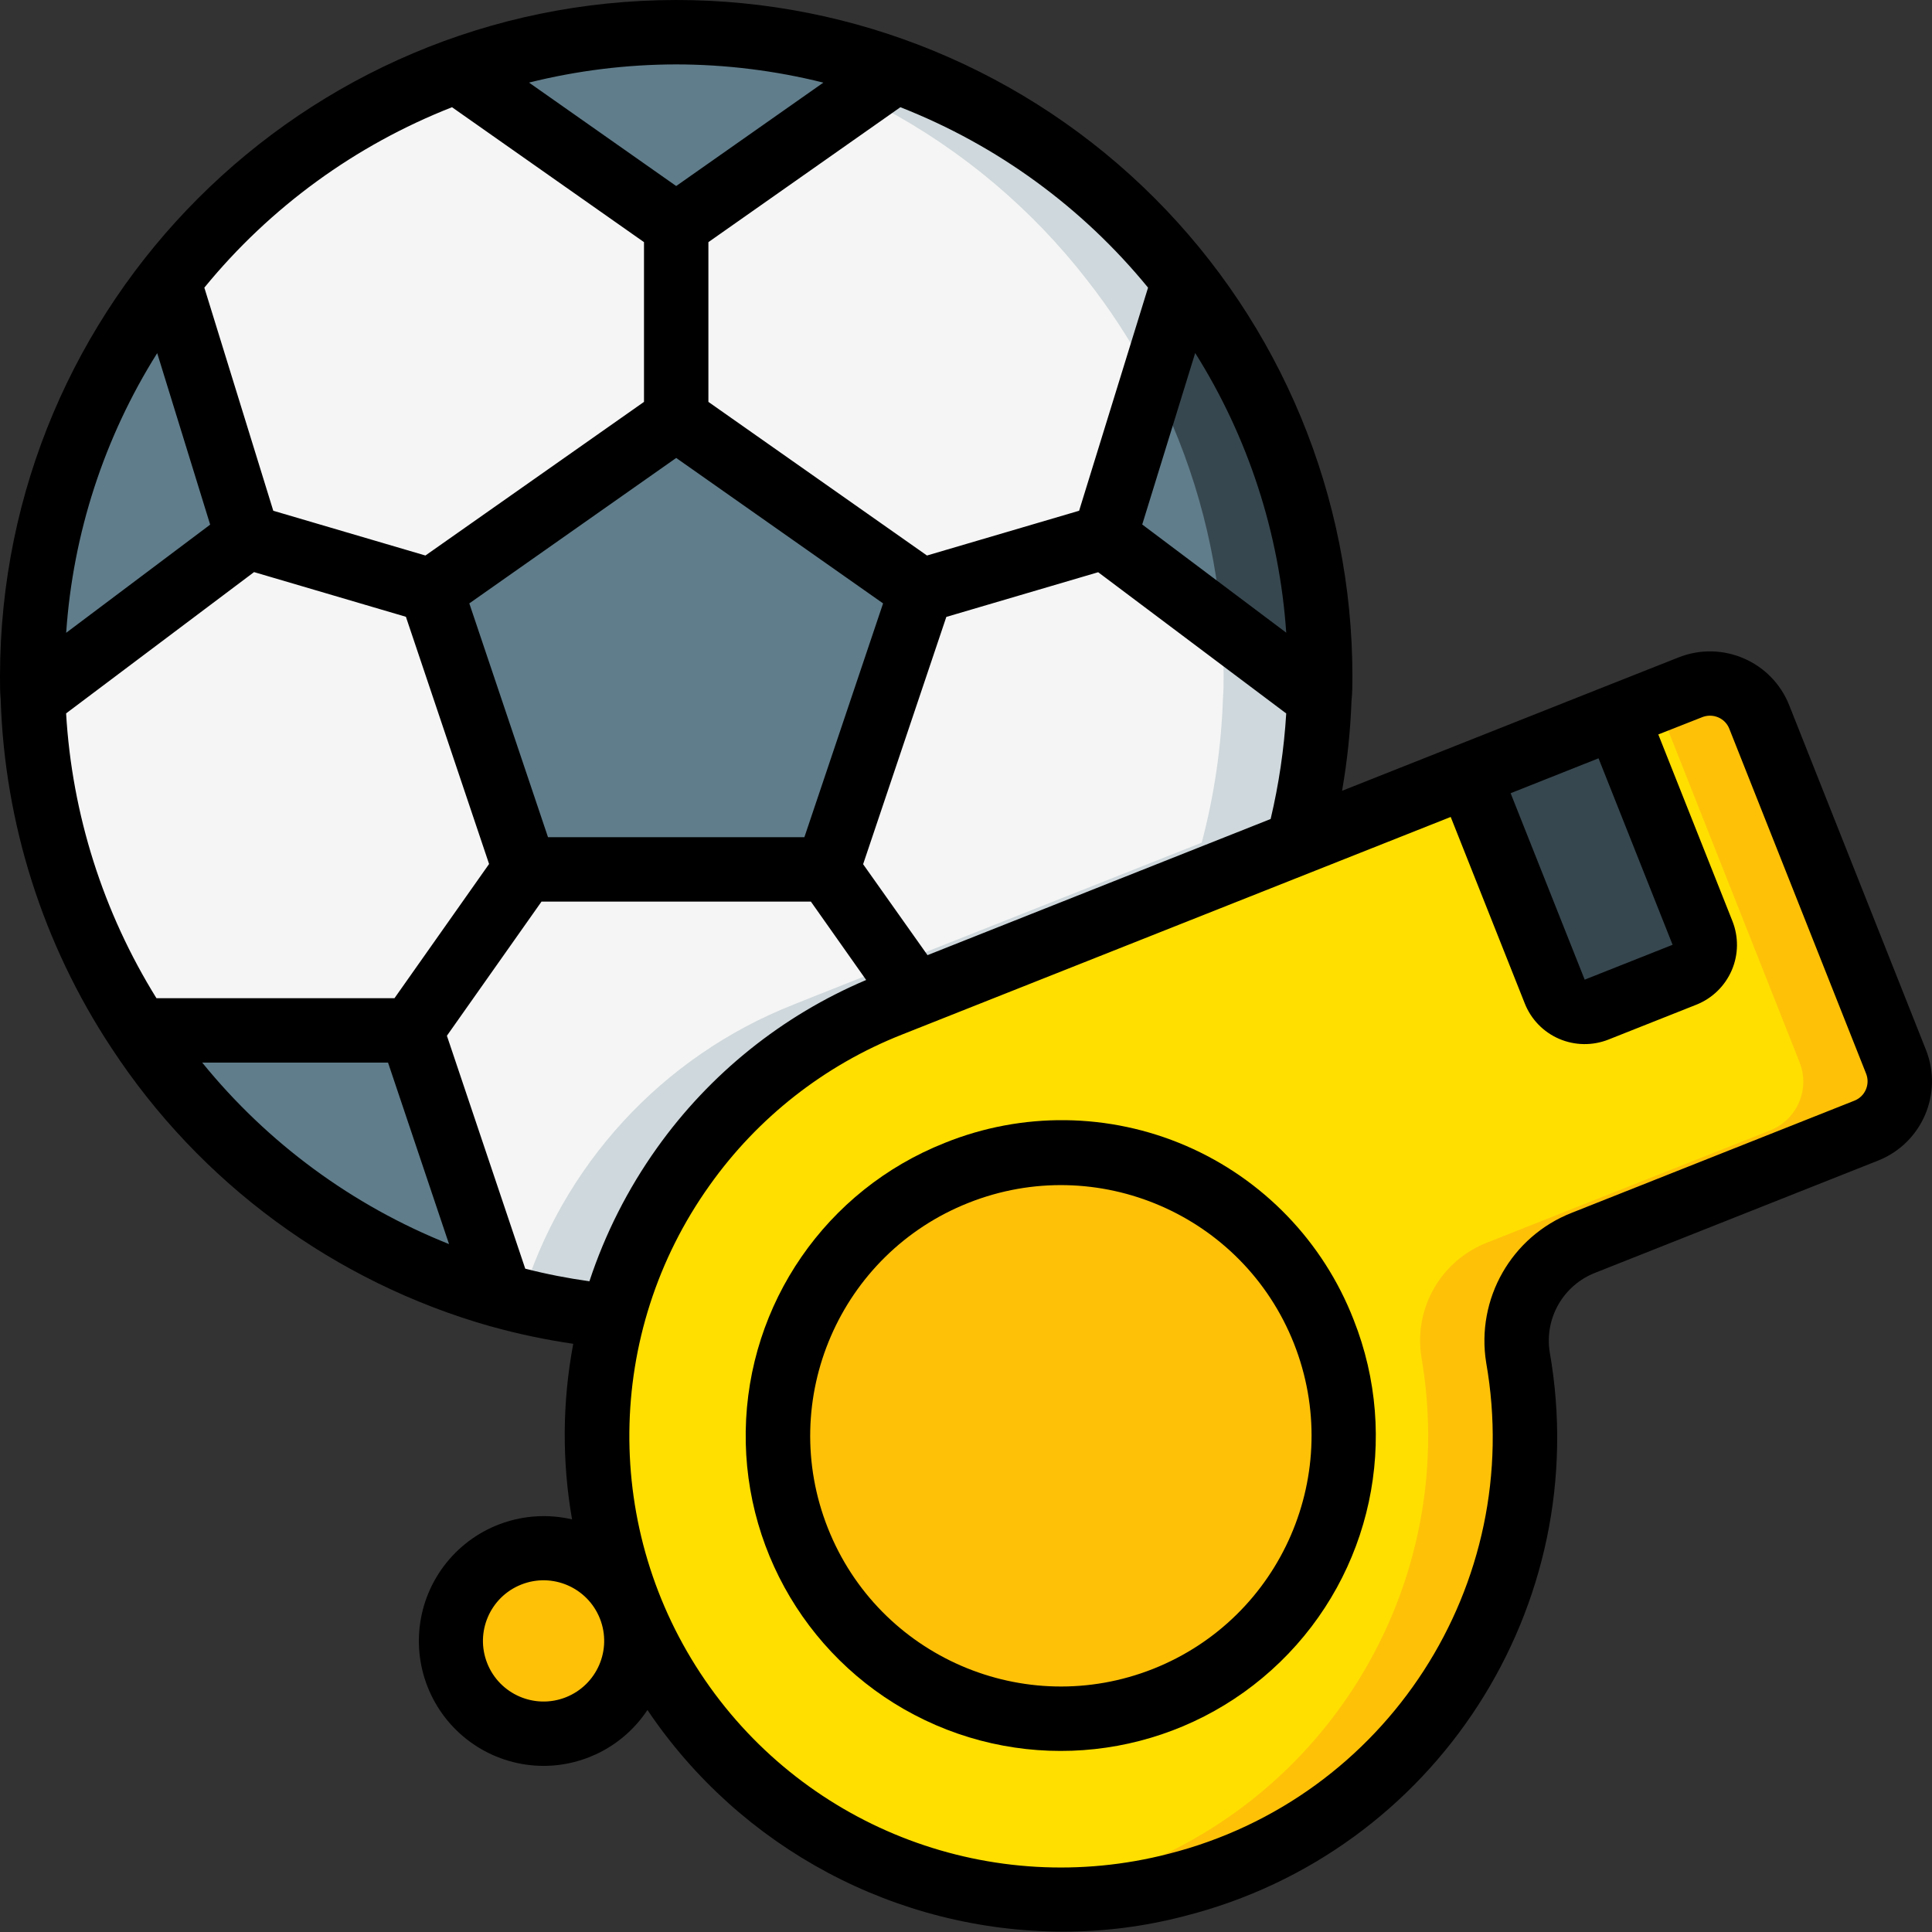 <svg height="512" viewBox="0 0 60 60" width="512" xmlns="http://www.w3.org/2000/svg"><rect x="0" y="0" width="60" height="60" fill="#333333" stroke="none"/><g id="Page-1" fill="none" fill-rule="evenodd"><g id="020---Whistle"><path id="Path" d="m15.54 40.24c-4.618-1.301-8.61-4.228-11.24-8.24h8.47z" fill="#f5f5f5"/><path id="Path" d="m41 21c0 .23 0 .45-.02.68-.05 1.517-.271 3.023-.66 4.49l-11.88 4.71-.8.32c-4.248 1.682-7.443 5.283-8.61 9.7-1.181-.112-2.35-.333-3.49-.66l-2.77-8.24h-8.47c-2.032-3.068-3.168-6.642-3.28-10.32-.02-.23-.02-.45-.02-.68 0-11.046 8.954-20 20-20s20 8.954 20 20z" fill="#f5f5f5"/><path id="Path" d="m36.77 8.71c-3.783-4.868-9.604-7.715-15.77-7.71-.506 0-1 .029-1.5.066 5.626.406 10.815 3.185 14.27 7.644 2.746 3.508 4.235 7.835 4.23 12.29 0 .23 0 .45-.02.68-.05 1.517-.271 3.023-.66 4.49l-11.88 4.71-.8.32c-4.078 1.606-7.194 4.995-8.452 9.194.933.241 1.883.41 2.842.506 1.167-4.417 4.362-8.018 8.61-9.7l.8-.32 11.88-4.71c.389-1.467.61-2.973.66-4.49.02-.23.02-.45.02-.68.005-4.455-1.484-8.782-4.23-12.29z" fill="#cfd8dc"/><path id="Path" d="m57.96 35.11-8.78 3.48c-1.434.558-2.284 2.041-2.04 3.56 1.28 7.458-3.43 14.634-10.781 16.426-7.351 1.792-14.836-2.41-17.132-9.62-2.296-7.21 1.379-14.967 8.413-17.756l12.68-5.03 12.18-4.83c.848-.331 1.803.085 2.14.93l4.24 10.71c.164.404.159.857-.014 1.257-.173.4-.499.715-.906.873z" fill="#ffdf00"/><path id="Path" d="m58.88 32.98-4.24-10.71c-.337-.845-1.292-1.261-2.14-.93l-1.156.458c.126.139.227.299.3.472l4.24 10.71c.164.404.159.857-.014 1.257-.173.4-.499.715-.906.873l-8.78 3.48c-1.434.558-2.284 2.041-2.04 3.56 1.269 7.389-3.34 14.517-10.6 16.39-.681.175-1.374.299-2.073.37 1.699.185 3.418.059 5.073-.37 7.26-1.873 11.869-9.001 10.6-16.39-.244-1.519.606-3.002 2.04-3.56l8.78-3.48c.406-.159.731-.473.903-.874.172-.4.177-.853.013-1.256z" fill="#fec108"/><path id="Path" d="m46.956 22.872h4.943v7.227c0 .552-.448 1-1 1h-2.943c-.552 0-1-.448-1-1v-7.23z" fill="#37474f" transform="matrix(.93 -.369 .369 .93 -6.467 20.124)"/><circle id="Oval" cx="32.946" cy="44.59" fill="#fec108" r="8.785"/><circle id="Oval" cx="16.881" cy="50.962" fill="#fec108" r="2.88"/><g fill="#607d8b"><path id="Path" d="m15.54 40.24c-4.618-1.301-8.61-4.228-11.24-8.24h8.47z"/><path id="Path" d="m7.69 16.67-6.67 5.01c-.02-.23-.02-.45-.02-.68-.005-4.455 1.484-8.782 4.23-12.29z"/><path id="Path" d="m27.83 2.2-6.83 4.8-6.83-4.8c4.413-1.6 9.247-1.6 13.66 0z"/><path id="Path" d="m28.61 18.35-2.91 8.65h-9.4l-2.91-8.65 7.61-5.35z"/><path id="Path" d="m41 21c0 .23 0 .45-.02.68l-6.67-5.01 2.46-7.96c2.746 3.508 4.235 7.835 4.23 12.29z"/></g><path id="Path" d="m41 21c0 .23 0 .45-.02.68l-3.04-2.29c-.213-2.624-.944-5.18-2.15-7.52l.98-3.16c2.746 3.508 4.235 7.835 4.23 12.29z" fill="#37474f"/><path id="Shape" d="m3.464 32.549c2.754 4.202 6.932 7.27 11.766 8.641h.011l.027.009c.833.231 1.68.409 2.535.534-.34 1.801-.353 3.648-.037 5.453-1.452-.338-2.97.186-3.903 1.349-.934 1.163-1.118 2.757-.474 4.102s2.001 2.202 3.492 2.204c1.298-.001 2.51-.653 3.226-1.736 2.892 4.297 7.729 6.876 12.908 6.884 1.274.001 2.543-.162 3.776-.485 7.783-1.974 12.727-9.617 11.335-17.525-.162-1.051.43-2.073 1.423-2.455l8.779-3.482c1.358-.539 2.023-2.077 1.485-3.436l-4.248-10.706c-.539-1.358-2.077-2.022-3.435-1.484l-2.3.91-.61.242-7.541 2.991c.161-.922.259-1.854.293-2.79.028-.263.028-.51.028-.769.002-5.57-2.21-10.913-6.148-14.852-3.939-3.939-9.281-6.151-14.852-6.148-11.594.009-20.991 9.406-21 21 0 .259 0 .506.021.712.12 3.862 1.312 7.614 3.443 10.837zm1.418-21.582 1.645 5.326-4.472 3.359c.21-3.084 1.181-6.068 2.827-8.685zm3.008 6.8 4.716 1.388 2.583 7.677-2.938 4.168h-7.392c-1.657-2.669-2.622-5.709-2.806-8.845zm13.11-15.767c1.541.002 3.075.192 4.57.566l-4.57 3.211-4.571-3.212c1.495-.373 3.03-.563 4.571-.565zm0 12.222 6.425 4.517-2.444 7.261h-7.962l-2.444-7.261zm-14.72 18.778h5.771l1.894 5.636c-2.994-1.193-5.633-3.133-7.665-5.636zm10.032 6.4-2.433-7.234 2.938-4.166h8.366l1.717 2.434c-2.608 1.105-4.858 2.913-6.5 5.221-.902 1.266-1.608 2.66-2.095 4.136-.671-.093-1.337-.223-1.993-.391zm1.262 13.31c-.966.383-2.06-.091-2.443-1.057-.383-.966.091-2.06 1.057-2.443s2.06.091 2.443 1.057c.383.966-.091 2.06-1.057 2.443zm35.293-30.439c.076-.03.157-.045.238-.045.088-0.0.176.018.257.053.158.067.282.195.344.355l4.248 10.71c.131.332-.031.707-.363.838l-8.779 3.483c-1.871.733-2.977 2.671-2.657 4.655 1.211 6.885-3.095 13.539-9.872 15.254-5.453 1.403-11.201-.753-14.387-5.396-3.186-4.643-3.129-10.782.141-15.365 1.494-2.106 3.568-3.732 5.969-4.681l17.047-6.761 2.3 5.791c.195.494.579.89 1.067 1.1.488.21 1.039.218 1.533.022l2.73-1.083c.493-.196.888-.581 1.098-1.069s.216-1.039.019-1.532l-2.3-5.791zm-3.223 1.279 2.3 5.791-2.73 1.083-2.3-5.79zm-20.839 6.113-2-2.824 2.584-7.68 4.716-1.388 5.84 4.386c-.067 1.105-.229 2.201-.484 3.278zm8.313-18.7c1.646 2.617 2.617 5.601 2.827 8.685l-4.472-3.359zm-1.464-2.03-2.141 6.929-4.725 1.39-6.788-4.771v-4.961l5.962-4.19c3.002 1.177 5.651 3.107 7.692 5.603zm-21.616-5.603 5.962 4.19v4.961l-6.788 4.771-4.725-1.39-2.141-6.929c2.041-2.496 4.69-4.426 7.692-5.603z" fill="#000" fill-rule="nonzero"/><path id="Shape" d="m29.338 35.495c-3.68 1.458-6.118 4.989-6.179 8.947-.061 3.958 2.269 7.562 5.902 9.132 3.633 1.57 7.855.797 10.695-1.96 2.841-2.756 3.741-6.952 2.281-10.631-.943-2.423-2.816-4.367-5.203-5.398s-5.087-1.064-7.497-.09zm6.477 16.332c-3.996 1.583-8.52-.372-10.104-4.368s.371-8.52 4.367-10.104c3.996-1.585 8.52.37 10.105 4.365 1.582 3.997-.373 8.52-4.368 10.107z" fill="#000" fill-rule="nonzero"/></g></g></svg>